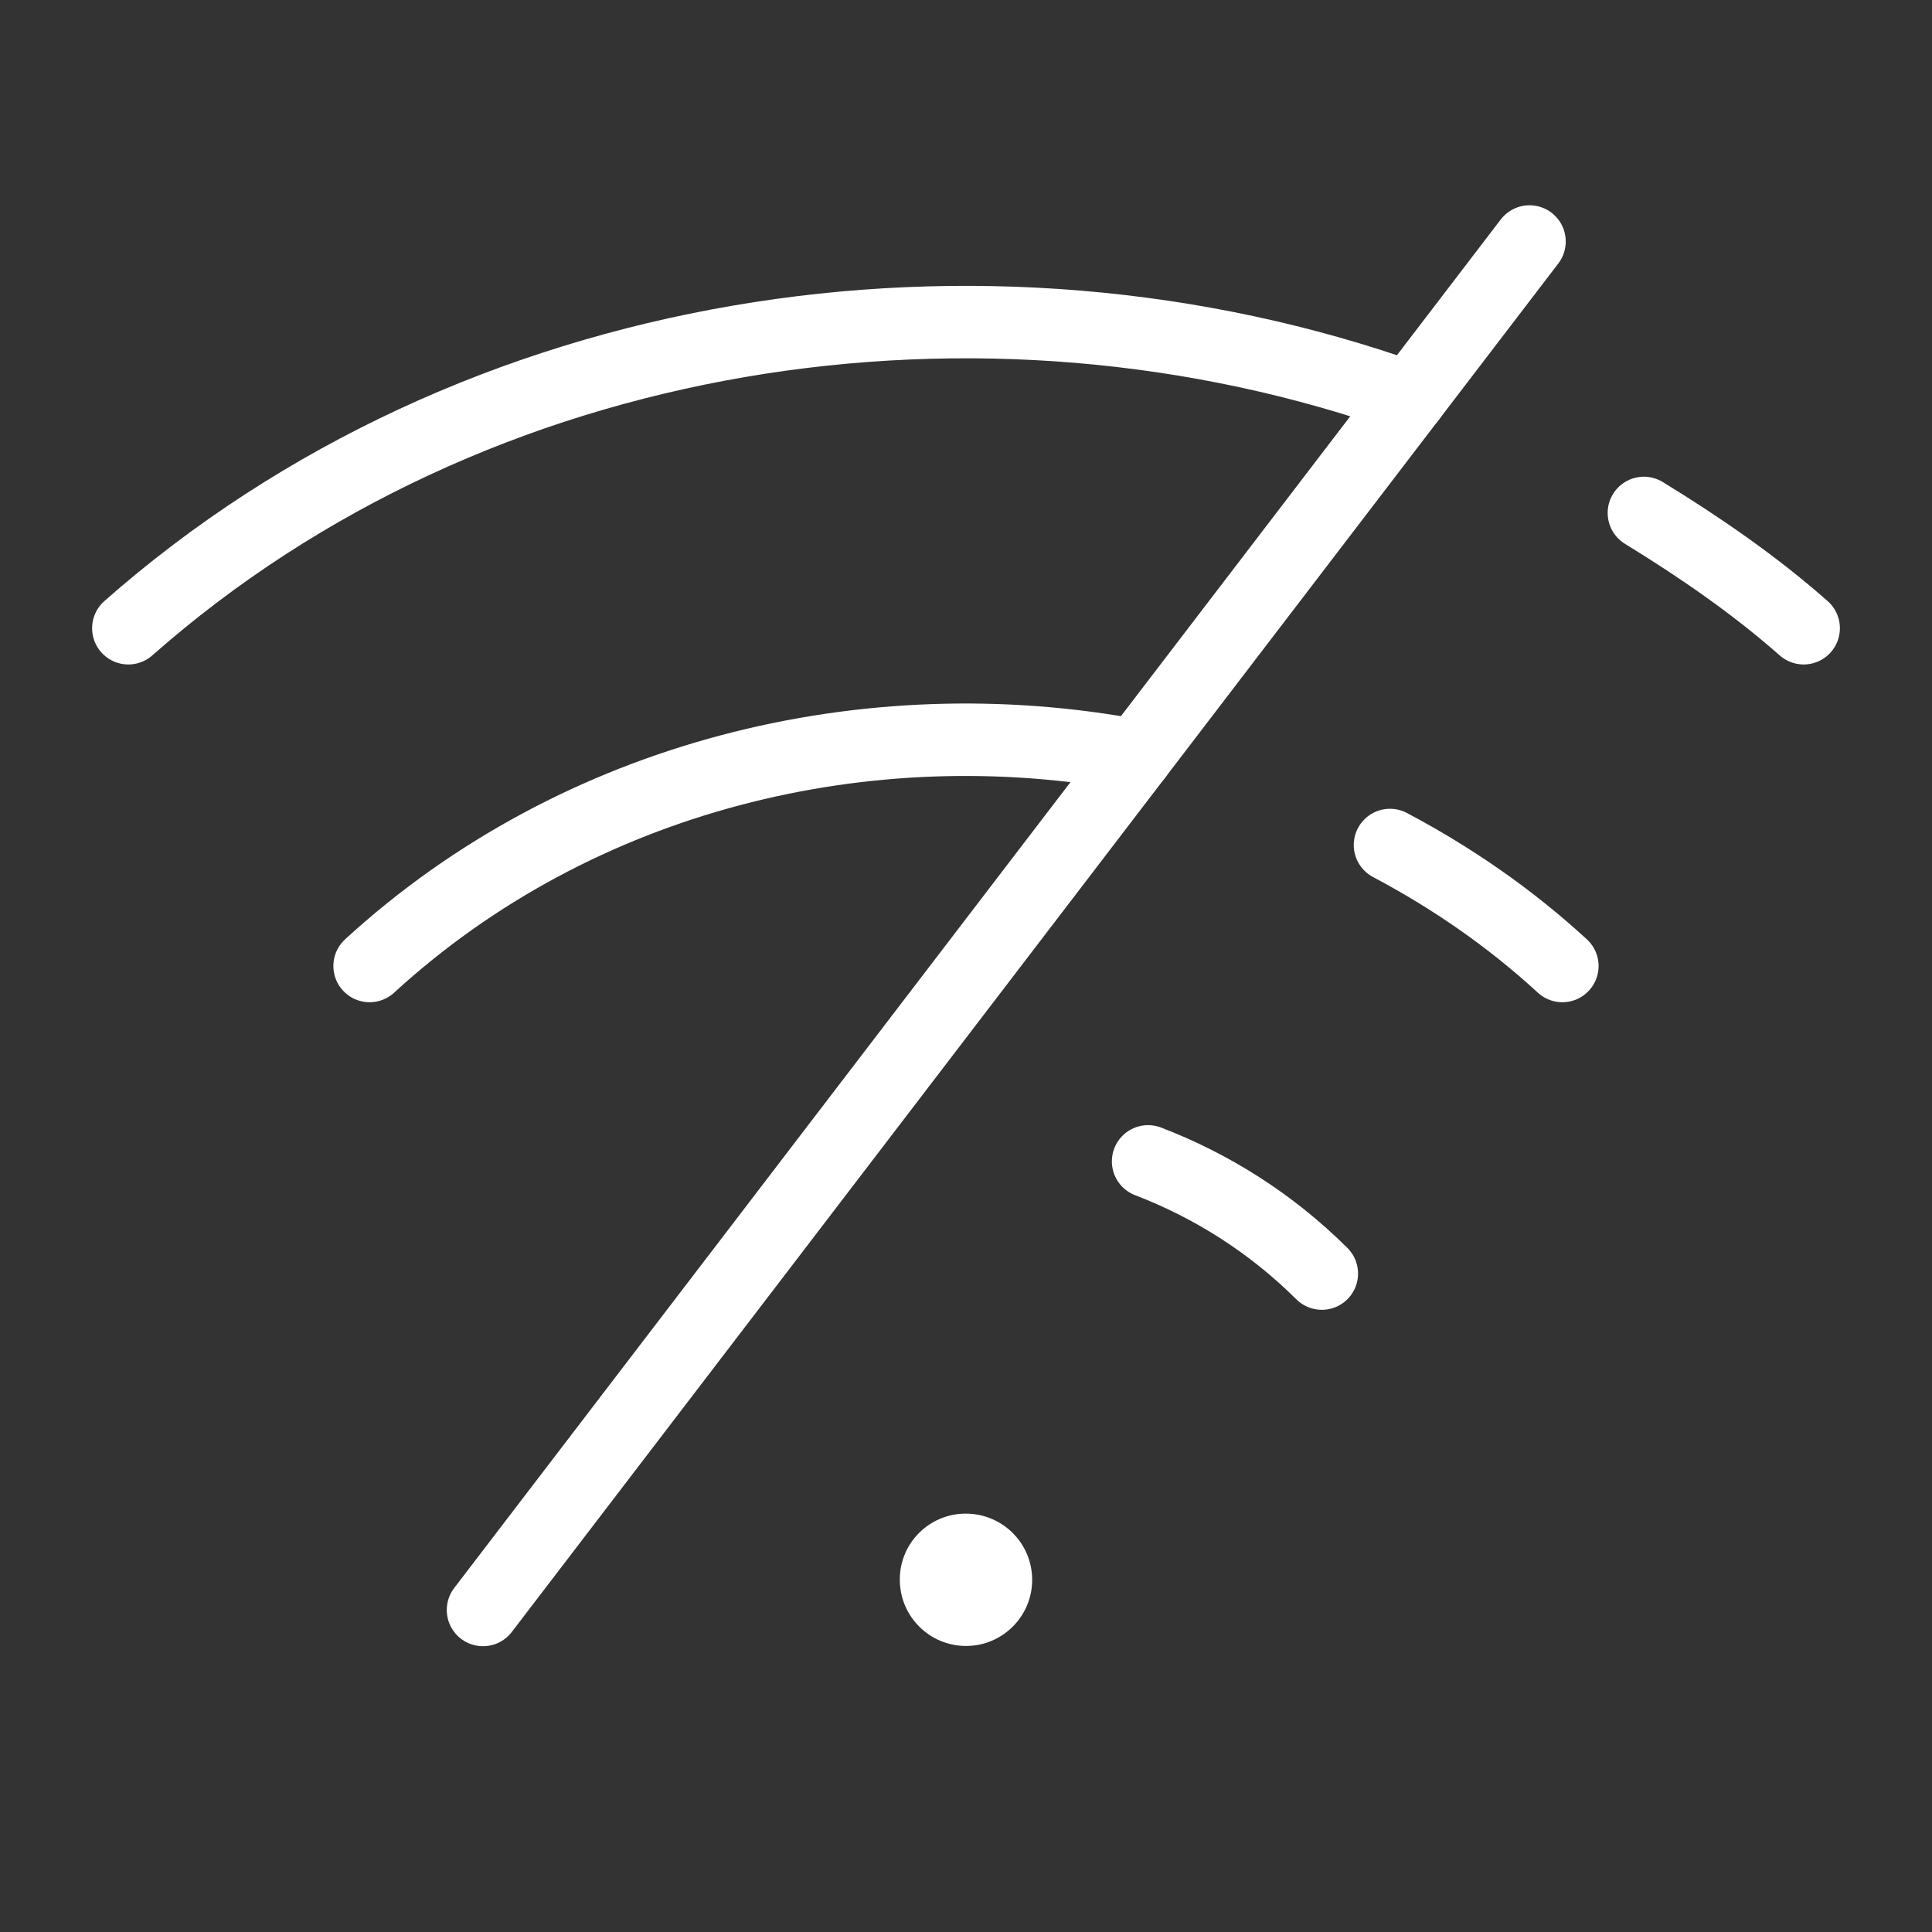 <svg width="40" height="40" viewBox="0 0 40 40" fill="none" xmlns="http://www.w3.org/2000/svg">
<rect x="0" y="0" width="40" height="40" fill="#333333" stroke="none"/>
<g>
<path fill="#ffffff" d="M19.994 31.338C19.238 31.338 18.624 31.952 18.63 32.708C18.63 33.465 19.244 34.078 20 34.078C20.756 34.078 21.37 33.465 21.37 32.708C21.37 31.952 20.756 31.338 19.994 31.338Z"/>
<path stroke="#ffffff" d="M10 33.333L31.667 5" stroke-width="1.5" stroke-miterlimit="10" stroke-linecap="round" stroke-linejoin="round"/>
<path stroke="#ffffff" d="M23.527 15.645C17.968 14.598 11.965 16.045 7.652 20" stroke-width="1.5" stroke-miterlimit="10" stroke-linecap="round" stroke-linejoin="round"/>
<path stroke="#ffffff" d="M29.19 8.24C20.34 5.088 9.83 6.677 2.657 13.007" stroke-width="1.5" stroke-miterlimit="10" stroke-linecap="round" stroke-linejoin="round"/>
<path stroke="#ffffff" d="M28.778 17.495C30.053 18.17 31.257 18.998 32.347 20" stroke-width="1.5" stroke-miterlimit="10" stroke-linecap="round" stroke-linejoin="round"/>
<path stroke="#ffffff" d="M34.035 10.62C35.19 11.329 36.312 12.098 37.343 13.007" stroke-width="1.5" stroke-miterlimit="10" stroke-linecap="round" stroke-linejoin="round"/>
<path stroke="#ffffff" d="M23.77 24.045C25.08 24.547 26.31 25.318 27.367 26.368" stroke-width="1.5" stroke-miterlimit="10" stroke-linecap="round" stroke-linejoin="round"/>
</g>
</svg>
